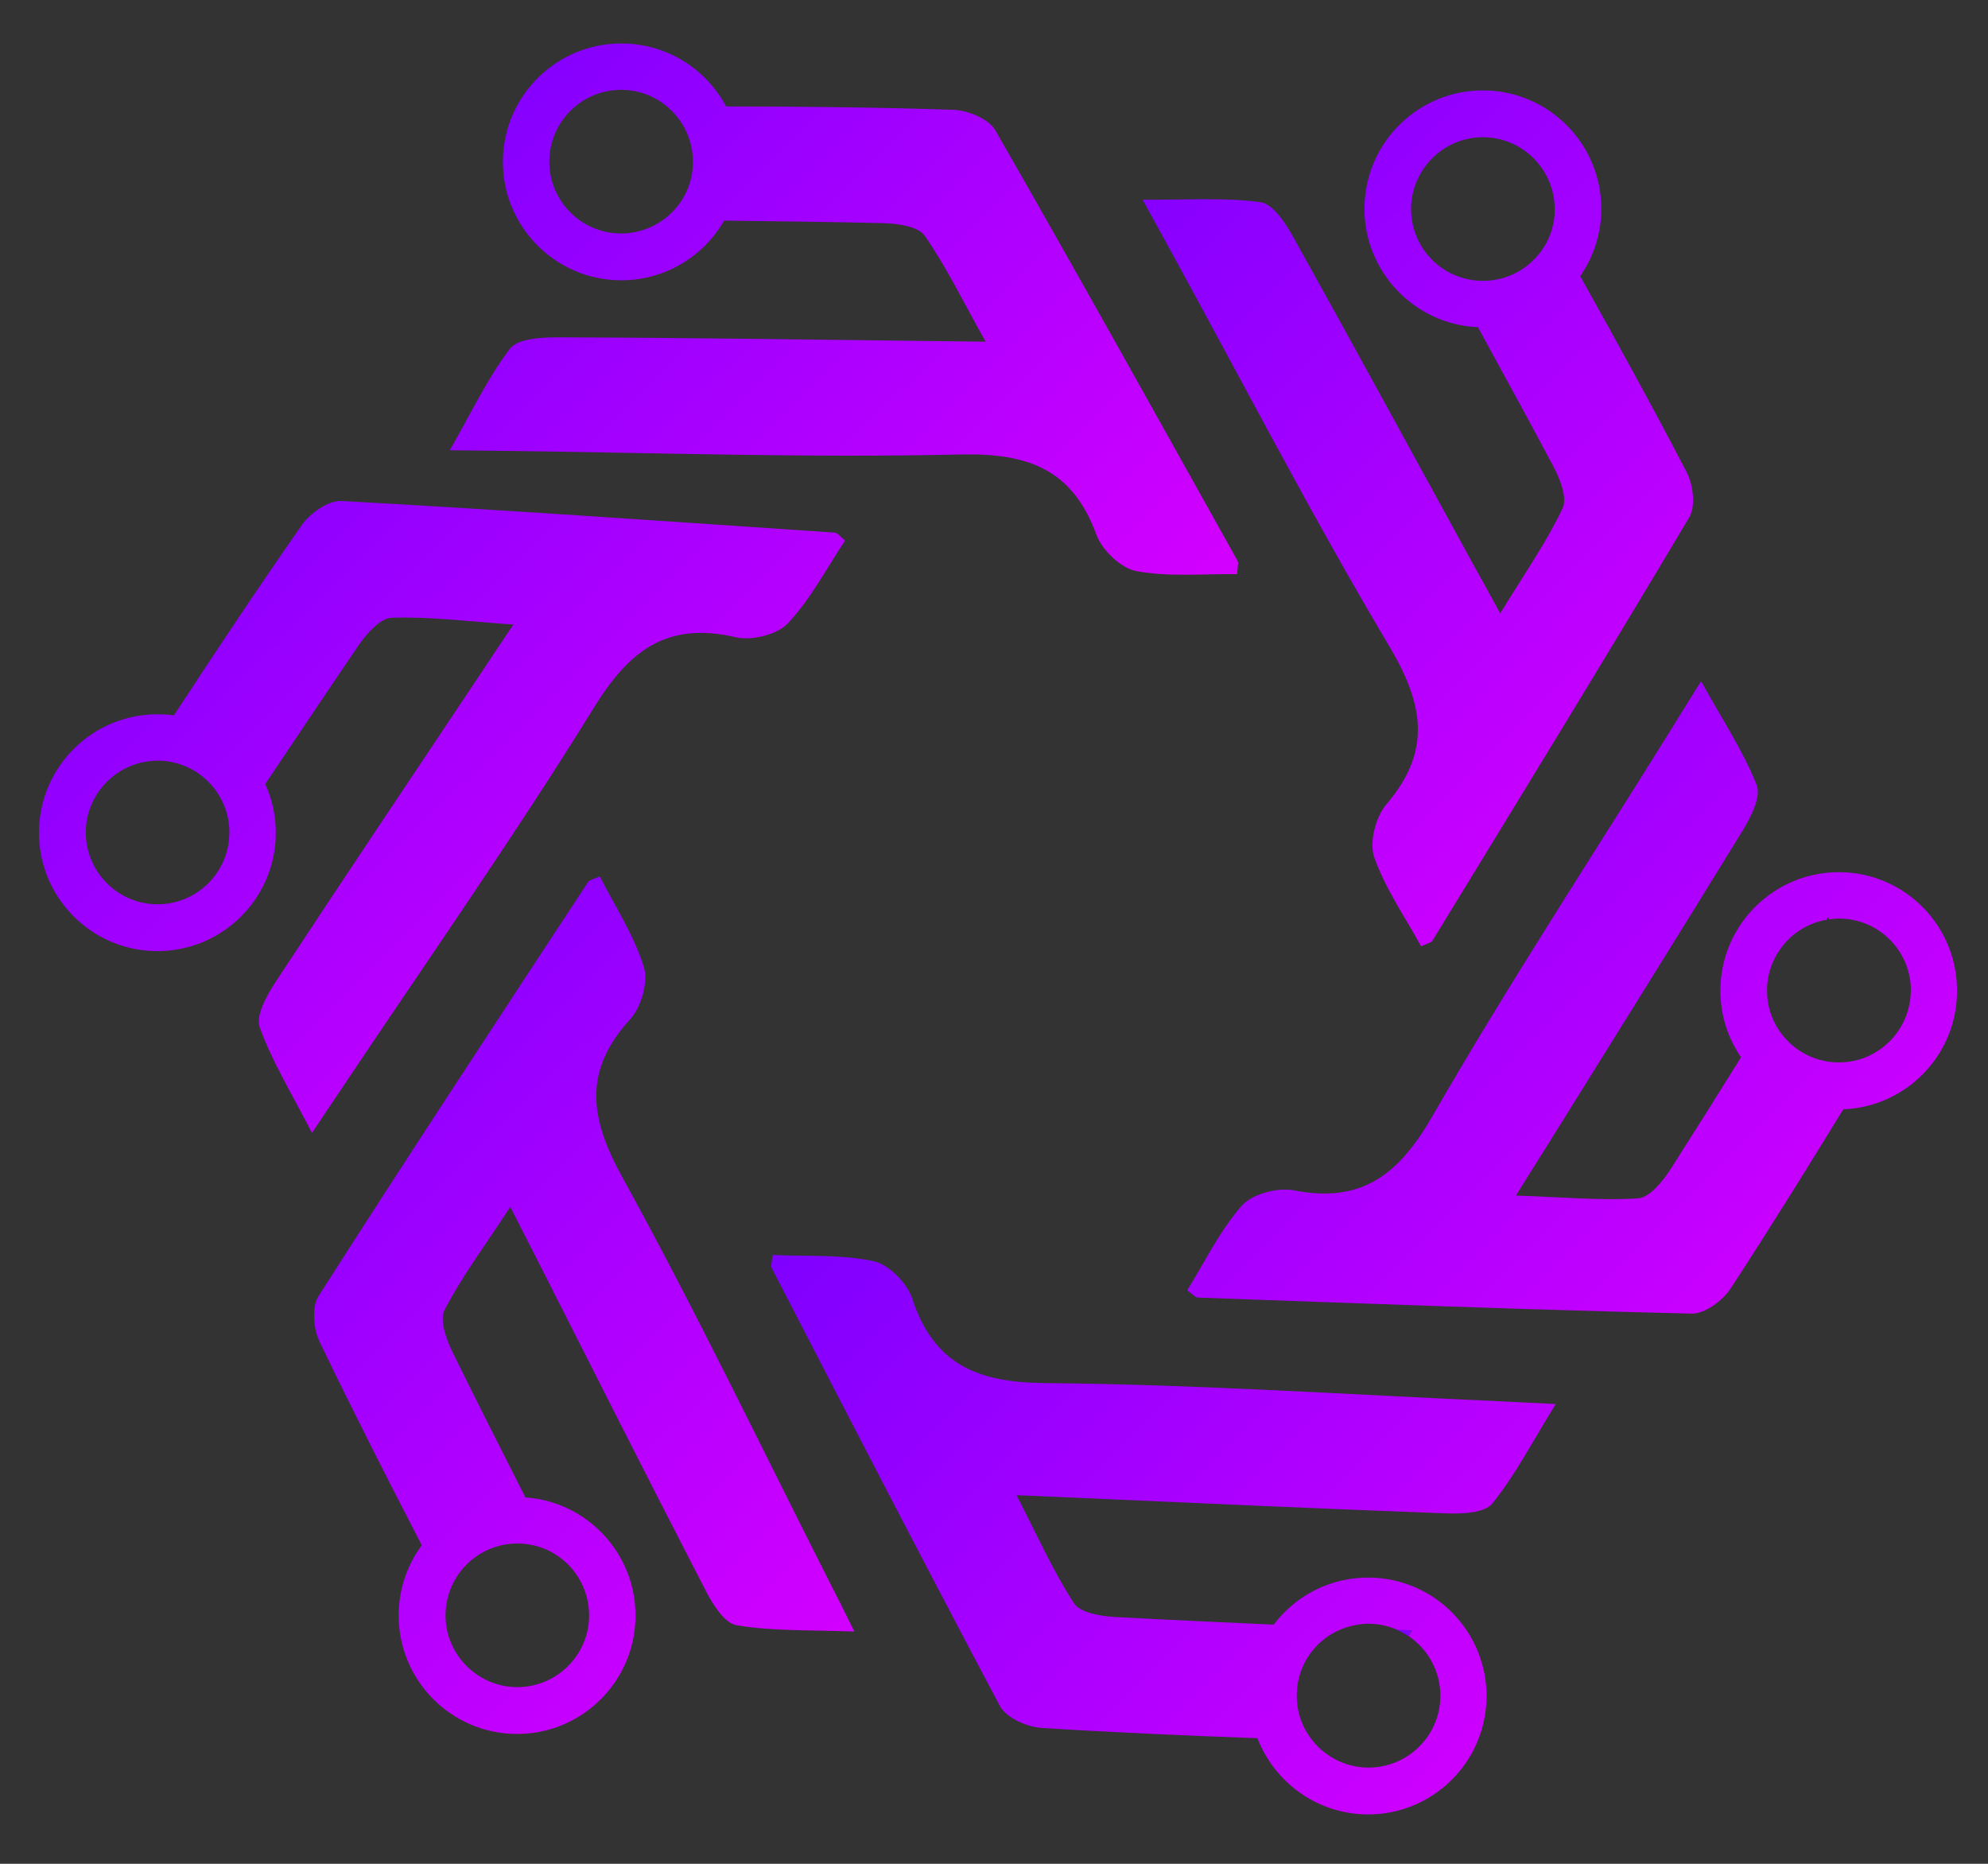 <?xml version="1.0" encoding="utf-8"?>
<!-- Generator: Adobe Illustrator 27.1.1, SVG Export Plug-In . SVG Version: 6.00 Build 0)  -->
<svg version="1.1" id="Calque_1" xmlns="http://www.w3.org/2000/svg" xmlns:xlink="http://www.w3.org/1999/xlink" x="0px" y="0px"
	 viewBox="0 0 304 285" style="enable-background:new 0 0 304 285;" xml:space="preserve">
<rect x="0" y="0" width="304" height="285" fill="#333333" stroke="none"/>
<style type="text/css">
	.st0{clip-path:url(#SVGID_00000036961524692419966370000002940475513747153081_);}
	.st1{fill:#FFFFFF;stroke:#FFFFFF;stroke-width:5;}
	.st2{fill:url(#SVGID_00000037659365294859231910000009810246451821103022_);}
	.st3{fill:url(#SVGID_00000062158564106300622070000004201835323007941814_);}
	.st4{fill:url(#SVGID_00000149358858953408497840000009087449216603057598_);}
	.st5{fill:url(#SVGID_00000020364201524168710350000016166881657789652397_);}
	.st6{fill:url(#SVGID_00000170273157319675335250000007666650574220889789_);}
	.st7{fill:url(#SVGID_00000172417508198963701430000007297820540584239525_);}
	.st8{fill:url(#SVGID_00000077321702417238339010000016087734219881720969_);}
	.st9{fill:url(#SVGID_00000109746477699767557940000009000149058736549779_);}
	.st10{fill:url(#SVGID_00000142147979259702262670000012497533706129086385_);}
	.st11{fill:url(#SVGID_00000029005441167650390650000004498559751643508876_);}
</style>
<g>
	<defs>
		<ellipse id="SVGID_1_" cx="83.6" cy="250.9" rx="48.7" ry="19"/>
	</defs>
	<clipPath id="SVGID_00000140712569318467504450000016212045810287489455_">
		<use xlink:href="#SVGID_1_"  style="overflow:visible;"/>
	</clipPath>
	
		<g transform="matrix(0 1 -1 0 165.572 303.777)" style="clip-path:url(#SVGID_00000140712569318467504450000016212045810287489455_);">
		
			<ellipse transform="matrix(2.535182e-06 1 -1 2.535182e-06 29.11 134.89)" class="st1" cx="-52.9" cy="82" rx="48.7" ry="19"/>
	</g>
</g>
<g transform="matrix(0.341 0.004 -0.004 0.341 234.399 194.854)">
	<g>
		<g transform="matrix(1 0 0 1 -70.768 -276.768)">
			
				<linearGradient id="SVGID_00000031926444760476416510000000781492382399570106_" gradientUnits="userSpaceOnUse" x1="-560.85" y1="73.914" x2="439.15" y2="-926.086" gradientTransform="matrix(0.341 -3.521001e-03 -3.521001e-03 -0.341 -222.042 -252.886)">
				<stop  offset="0" style="stop-color:#7F00FF"/>
				<stop  offset="1" style="stop-color:#E100FF"/>
			</linearGradient>
			<path style="fill:url(#SVGID_00000031926444760476416510000000781492382399570106_);" d="M-65.4-41.6
				c-36.8-64.1-73.4-128.2-110.9-191.8c-3-5-12.3-8.7-18.7-8.9c-34-0.7-68.1-0.7-102.1-0.3c-9-16.5-26.6-27.7-46.7-27.7
				c-29.3,0-53.1,23.8-53.1,53.1c0,29.3,23.8,53.1,53.1,53.1c19.9,0,37.3-11,46.4-27.3c24.2,0,47.8,0,71.4,0.3
				c6.4,0.1,15.6,1.2,18.6,5.4c9.9,13.8,17.5,29.2,27.9,47.2l-25.2,0c-55.8,0-111.6-0.2-167.4,0.3c-7.1,0.1-17.3,0.9-20.7,5.4
				c-9.7,13.1-16.6,28.2-26.4,45.8c10.5,0,17.3,0,24,0c68.4,0,136.8,1.6,205.1-0.8c30.2-1,50.2,6,61.3,35.3
				c2.6,6.9,11.2,14.9,18.2,16.1c14.7,2.5,30.1,0.8,45.1,0.8C-65.4-39-64.8-40.7-65.4-41.6z M-324.6-191.5c-5.4,4-12.1,6.4-19.3,6.4
				c-17.8,0-32.2-14.5-32.2-32.2c0-17.8,14.5-32.2,32.2-32.2c8.1,0,15.5,3,21.1,7.9c6.8,5.9,11.1,14.6,11.1,24.3
				C-311.6-206.8-316.7-197.4-324.6-191.5z"/>
		</g>
		<g transform="matrix(1 0 0 1 182 -326)">
			
				<linearGradient id="SVGID_00000113345055527698148060000007712918824667359637_" gradientUnits="userSpaceOnUse" x1="-830.746" y1="106.368" x2="-830.746" y2="106.368" gradientTransform="matrix(0.341 -3.521001e-03 -3.521001e-03 -0.341 41.306 -119.365)">
				<stop  offset="0" style="stop-color:#7F00FF"/>
				<stop  offset="1" style="stop-color:#E100FF"/>
			</linearGradient>
			<path style="fill:url(#SVGID_00000113345055527698148060000007712918824667359637_);" d="M-242.2-152.7L-242.2-152.7
				L-242.2-152.7L-242.2-152.7z"/>
		</g>
		<g transform="matrix(1 0 0 1 186.4 314.1)">
			
				<linearGradient id="SVGID_00000040569600304311477550000018058523248425152188_" gradientUnits="userSpaceOnUse" x1="-830.255" y1="-528.941" x2="169.745" y2="-1528.941" gradientTransform="matrix(0.341 -3.521001e-03 -3.521001e-03 -0.341 37.152 -338.928)">
				<stop  offset="0" style="stop-color:#7F00FF"/>
				<stop  offset="1" style="stop-color:#E100FF"/>
			</linearGradient>
			<path style="fill:url(#SVGID_00000040569600304311477550000018058523248425152188_);" d="M-238.8-153.9c-0.5,0.9-1,1.7-1.6,2.6
				c-1.6-1.1-3.4-2-5.2-2.8C-243.3-154-241.1-154-238.8-153.9z"/>
		</g>
		<g transform="matrix(1 0 0 1 -182.15 171.65)">
			
				<linearGradient id="SVGID_00000131363700360574445500000017334669457291581370_" gradientUnits="userSpaceOnUse" x1="-606.269" y1="-528.098" x2="393.731" y2="-1528.098" gradientTransform="matrix(0.341 -3.521001e-03 -3.521001e-03 -0.341 -206.498 -480.132)">
				<stop  offset="0" style="stop-color:#7F00FF"/>
				<stop  offset="1" style="stop-color:#E100FF"/>
			</linearGradient>
			<path style="fill:url(#SVGID_00000131363700360574445500000017334669457291581370_);" d="M-131.2-29.2
				c-31.6-60.6-61.9-122-95.6-181.5c-14.9-26.3-17.9-47.3,2.9-70.6c4.9-5.5,8-16.9,5.8-23.5c-4.6-14.2-13.2-27-20.2-40.3
				c-2.9,1.3-4.6,1.6-5.2,2.5c-39.8,62.2-79.7,124.4-118.7,187.1c-3.1,5-2.1,15,0.8,20.7c15.1,30.4,30.8,60.5,46.8,90.5
				c-6.3,8.7-10,19.4-10,31c0,29.3,23.8,53.1,53.1,53.1c29.3,0,53.1-23.8,53.1-53.1c0-28.2-22.1-51.4-50-53l0,0
				c-11.4-21.9-22.5-43.2-33.4-64.7c-2.9-5.7-6.1-14.4-3.8-19c7.6-15.1,17.8-29,28.9-46.5c5.3,10.2,8.5,16.2,11.7,22.3
				c25.8,49.5,51.5,99,77.7,148.3c3.3,6.3,8.8,15,14.3,15.8c16.1,2.5,32.7,1.7,52.8,2.2C-124.9-17.2-128-23.2-131.2-29.2z
				 M-255.1-41.2C-255.1-41.2-255-41.2-255.1-41.2c9.5,5.6,15.9,16,15.9,27.8c0,17.8-14.5,32.2-32.2,32.2
				c-17.7,0-32.2-14.5-32.2-32.2c0-3.3,0.5-6.4,1.4-9.4c4-13.2,16.3-22.8,30.8-22.8C-265.4-45.6-259.8-44-255.1-41.2z"/>
		</g>
		<g transform="matrix(1 0 0 1 259.1 27.701)">
			
				<linearGradient id="SVGID_00000093167858131287843300000005269821641548906668_" gradientUnits="userSpaceOnUse" x1="-943.538" y1="-282.294" x2="56.462" y2="-1282.294" gradientTransform="matrix(0.341 -3.521001e-03 -3.521001e-03 -0.341 -105.463 -381.979)">
				<stop  offset="0" style="stop-color:#7F00FF"/>
				<stop  offset="1" style="stop-color:#E100FF"/>
			</linearGradient>
			<path style="fill:url(#SVGID_00000093167858131287843300000005269821641548906668_);" d="M-123.4-209.6
				c-29.3,0-53.1,23.8-53.1,53.1c0,11.3,3.5,21.8,9.6,30.4c-10.4,17.2-20.7,34-31.1,50.7c-3.4,5.4-9.2,12.7-14.3,13.1
				c-16.9,1.3-34-0.2-54.8-0.6c5.9-9.8,9.5-15.7,13.1-21.5c28.9-47.7,58-95.4,86.6-143.3c3.6-6.1,8.2-15.3,6.1-20.5
				c-6.2-15.1-15.5-28.8-25.5-46.3c-5.5,9-9,14.8-12.4,20.5c-35.4,58.5-72.3,116.2-105.7,175.8c-14.7,26.3-31.1,39.8-61.9,34.1
				c-7.3-1.3-18.6,1.9-23.2,7.2c-9.7,11.3-16.2,25.3-24,38.2c2.6,1.8,3.7,3.2,4.8,3.2c73.8,1.8,147.7,3.7,221.5,4.6
				c5.8,0.1,13.9-6,17.3-11.4c17-26.7,33.4-53.8,49.6-81l0,0c28-1.4,50.4-24.6,50.4-53C-70.3-185.8-94.1-209.6-123.4-209.6z
				 M-105.7-129.6c-5.1,3.4-11.1,5.3-17.7,5.3c-14.5,0-26.7-9.6-30.8-22.7c-0.9-3-1.4-6.2-1.4-9.5c0-15.7,11.3-28.9,26.3-31.7
				c0.2-0.3,0.4-0.7,0.7-1.1c0.2,0.3,0.3,0.6,0.5,0.9c1.6-0.2,3.2-0.4,4.8-0.4c17.8,0,32.2,14.5,32.2,32.2
				C-91.2-145.2-97-135.3-105.7-129.6z"/>
		</g>
		<g transform="matrix(1 0 0 1 186.4 314.1)">
			
				<linearGradient id="SVGID_00000117670454378504794930000005557428582760392360_" gradientUnits="userSpaceOnUse" x1="-830.255" y1="-528.941" x2="169.745" y2="-1528.941" gradientTransform="matrix(0.341 -3.521001e-03 -3.521001e-03 -0.341 37.152 -338.928)">
				<stop  offset="0" style="stop-color:#7F00FF"/>
				<stop  offset="1" style="stop-color:#E100FF"/>
			</linearGradient>
			<path style="fill:url(#SVGID_00000117670454378504794930000005557428582760392360_);" d="M-245.6-154.1c1.8,0.8,3.6,1.7,5.2,2.8
				c0.5-0.8,1-1.7,1.6-2.6C-241.1-154-243.3-154-245.6-154.1z"/>
		</g>
		<g transform="matrix(1 0 0 1 76.854 271.85)">
			
				<linearGradient id="SVGID_00000135692836558957630300000009995423493698837399_" gradientUnits="userSpaceOnUse" x1="-582.553" y1="-351.361" x2="417.447" y2="-1351.361" gradientTransform="matrix(0.341 -3.521001e-03 -3.521001e-03 -0.341 -172.879 -446.593)">
				<stop  offset="0" style="stop-color:#7F00FF"/>
				<stop  offset="1" style="stop-color:#E100FF"/>
			</linearGradient>
			<path style="fill:url(#SVGID_00000135692836558957630300000009995423493698837399_);" d="M-89.9-214.7c-68.3-2.2-136.7-6-205-5.8
				c-30.2,0.1-50-7.6-60.1-37.2c-2.4-7-10.8-15.3-17.7-16.6c-14.6-2.9-30-1.7-45.1-2.2c-0.3,3.2-0.9,4.8-0.4,5.8
				c34.7,65.2,69.3,130.5,104.7,195.3c2.8,5.1,12,9.1,18.4,9.5c32.4,1.7,64.8,2.7,97.2,3.5c7.8,19.6,27,33.6,49.4,33.6
				c29.3,0,53.1-23.8,53.1-53.1c0-29.3-23.8-53.1-53.1-53.1c-17.5,0-33.1,8.5-42.7,21.6c-24.2-0.8-47.8-1.6-71.3-2.6
				c-6.4-0.3-15.6-1.7-18.4-6c-9.4-14.1-16.6-29.7-26.3-48.1c11.5,0.4,18.3,0.6,25.2,0.8c55.8,1.8,111.6,3.7,167.4,5.1
				c7.1,0.2,17.4-0.3,20.8-4.7c10.1-12.8,17.5-27.7,27.9-44.9C-76.4-214.2-83.2-214.4-89.9-214.7z M-158.8-112.5
				c3.3-1.1,6.8-1.8,10.5-1.8c4.4,0,8.5,0.9,12.4,2.5l0,0l0,0c2.3,0.1,4.5,0.1,6.8,0.2c-0.5,0.9-1,1.7-1.6,2.6
				c8.8,5.8,14.6,15.7,14.6,27c0,17.8-14.5,32.2-32.2,32.2c-10.2,0-19.3-4.8-25.2-12.2c-4.4-5.5-7-12.4-7-20
				C-180.6-96.2-171.5-108.2-158.8-112.5z"/>
		</g>
		<g transform="matrix(1 0 0 1 -250.05 -46.056)">
			
				<linearGradient id="SVGID_00000171686268243378236370000004839924885525105576_" gradientUnits="userSpaceOnUse" x1="-270.416" y1="-47.919" x2="729.585" y2="-1047.919" gradientTransform="matrix(0.341 -3.521001e-03 -3.521001e-03 -0.341 -286.873 -355.005)">
				<stop  offset="0" style="stop-color:#7F00FF"/>
				<stop  offset="1" style="stop-color:#E100FF"/>
			</linearGradient>
			<path style="fill:url(#SVGID_00000171686268243378236370000004839924885525105576_);" d="M-66.8-282.8
				c-73.7-4.1-147.5-8.4-221.3-11.6c-5.8-0.3-14,5.5-17.7,10.9c-19.3,28.4-38,57.2-56.4,86.1c-2.2-0.3-4.5-0.4-6.8-0.4
				c-29.3,0-53.1,23.8-53.1,53.1c0,29.3,23.8,53.1,53.1,53.1c29.3,0,53.1-23.8,53.1-53.1c0-8-1.8-15.6-5-22.4
				c13.9-21.3,27.4-42,41-62.5c3.5-5.3,9.6-12.4,14.7-12.7c16.9-0.8,34,1.2,54.7,2.4c-6.3,9.6-10,15.4-13.7,21.1
				c-30.4,46.8-61,93.5-91.1,140.5c-3.8,6-8.7,15-6.8,20.3c5.7,15.3,14.6,29.3,24,47.1c5.7-8.8,9.4-14.5,13.1-20.1
				c37.3-57.3,76-113.8,111.2-172.3c15.6-25.9,32.4-38.8,63-32.1c7.2,1.6,18.6-1.3,23.4-6.5c10.1-11,17-24.8,25.2-37.4
				C-64.7-281.4-65.7-282.7-66.8-282.8z M-336.8-142.6c-1.1,16.7-15.1,30-32.1,30c-17.8,0-32.2-14.5-32.2-32.2
				c0-15.8,11.5-29,26.6-31.7c1.8-0.3,3.7-0.5,5.6-0.5c17.8,0,32.2,14.5,32.2,32.2C-336.8-144.1-336.8-143.3-336.8-142.6z"/>
		</g>
		<g transform="matrix(1 0 0 1 182 -326)">
			
				<linearGradient id="SVGID_00000132798868546135798030000012392365093958714303_" gradientUnits="userSpaceOnUse" x1="-830.746" y1="106.368" x2="-830.746" y2="106.368" gradientTransform="matrix(0.341 -3.521001e-03 -3.521001e-03 -0.341 41.306 -119.365)">
				<stop  offset="0" style="stop-color:#7F00FF"/>
				<stop  offset="1" style="stop-color:#E100FF"/>
			</linearGradient>
			<path style="fill:url(#SVGID_00000132798868546135798030000012392365093958714303_);" d="M-242.2-152.7L-242.2-152.7
				L-242.2-152.7L-242.2-152.7z"/>
		</g>
		<g transform="matrix(1 0 0 1 185.787 -185.85)">
			
				<linearGradient id="SVGID_00000084510324966059521460000004242940075252868027_" gradientUnits="userSpaceOnUse" x1="-894.356" y1="-92.381" x2="105.644" y2="-1092.381" gradientTransform="matrix(0.341 -3.521001e-03 -3.521001e-03 -0.341 -82.084 -359.192)">
				<stop  offset="0" style="stop-color:#7F00FF"/>
				<stop  offset="1" style="stop-color:#E100FF"/>
			</linearGradient>
			<path style="fill:url(#SVGID_00000084510324966059521460000004242940075252868027_);" d="M-121.1-174.7
				c-15.7-29.3-32.1-58.3-48.7-87.2c5.7-8.5,9.1-18.7,9.1-29.7c0-29.3-23.8-53.1-53.1-53.1c-29.3,0-53.1,23.8-53.1,53.1
				c0,28.7,23,52.2,51.5,53.1c11.8,21,23.3,41.4,34.5,61.9c3.1,5.6,6.6,14.2,4.4,18.9c-7.1,15.4-16.8,29.6-27.4,47.4
				c-5.6-10-9-16-12.4-21.9c-27.4-48.6-54.6-97.3-82.4-145.8c-3.5-6.2-9.3-14.7-14.8-15.4c-16.2-2-32.8-0.6-52.9-0.5
				c5.2,9.2,8.5,15,11.8,20.9c33.6,59.6,65.7,120,101.3,178.3C-237.6-68.9-233.9-48-254-24c-4.7,5.7-7.5,17.1-5.1,23.7
				c5.1,14,14.1,26.6,21.5,39.7c2.9-1.4,4.6-1.7,5.1-2.7c37.8-63.5,75.7-126.9,112.7-190.8C-116.7-159-118-169-121.1-174.7z
				 M-182.6-283.3c-3.6,13.8-16.2,24-31.2,24c-5.6,0-11-1.5-15.6-4c-9.9-5.5-16.6-16.1-16.6-28.2c0-0.4,0-0.8,0-1.2l0,0l0,0
				c0.7-17.2,14.9-31,32.2-31c17.8,0,32.2,14.5,32.2,32.2C-181.5-288.7-181.9-286-182.6-283.3z"/>
		</g>
	</g>
</g>
</svg>
